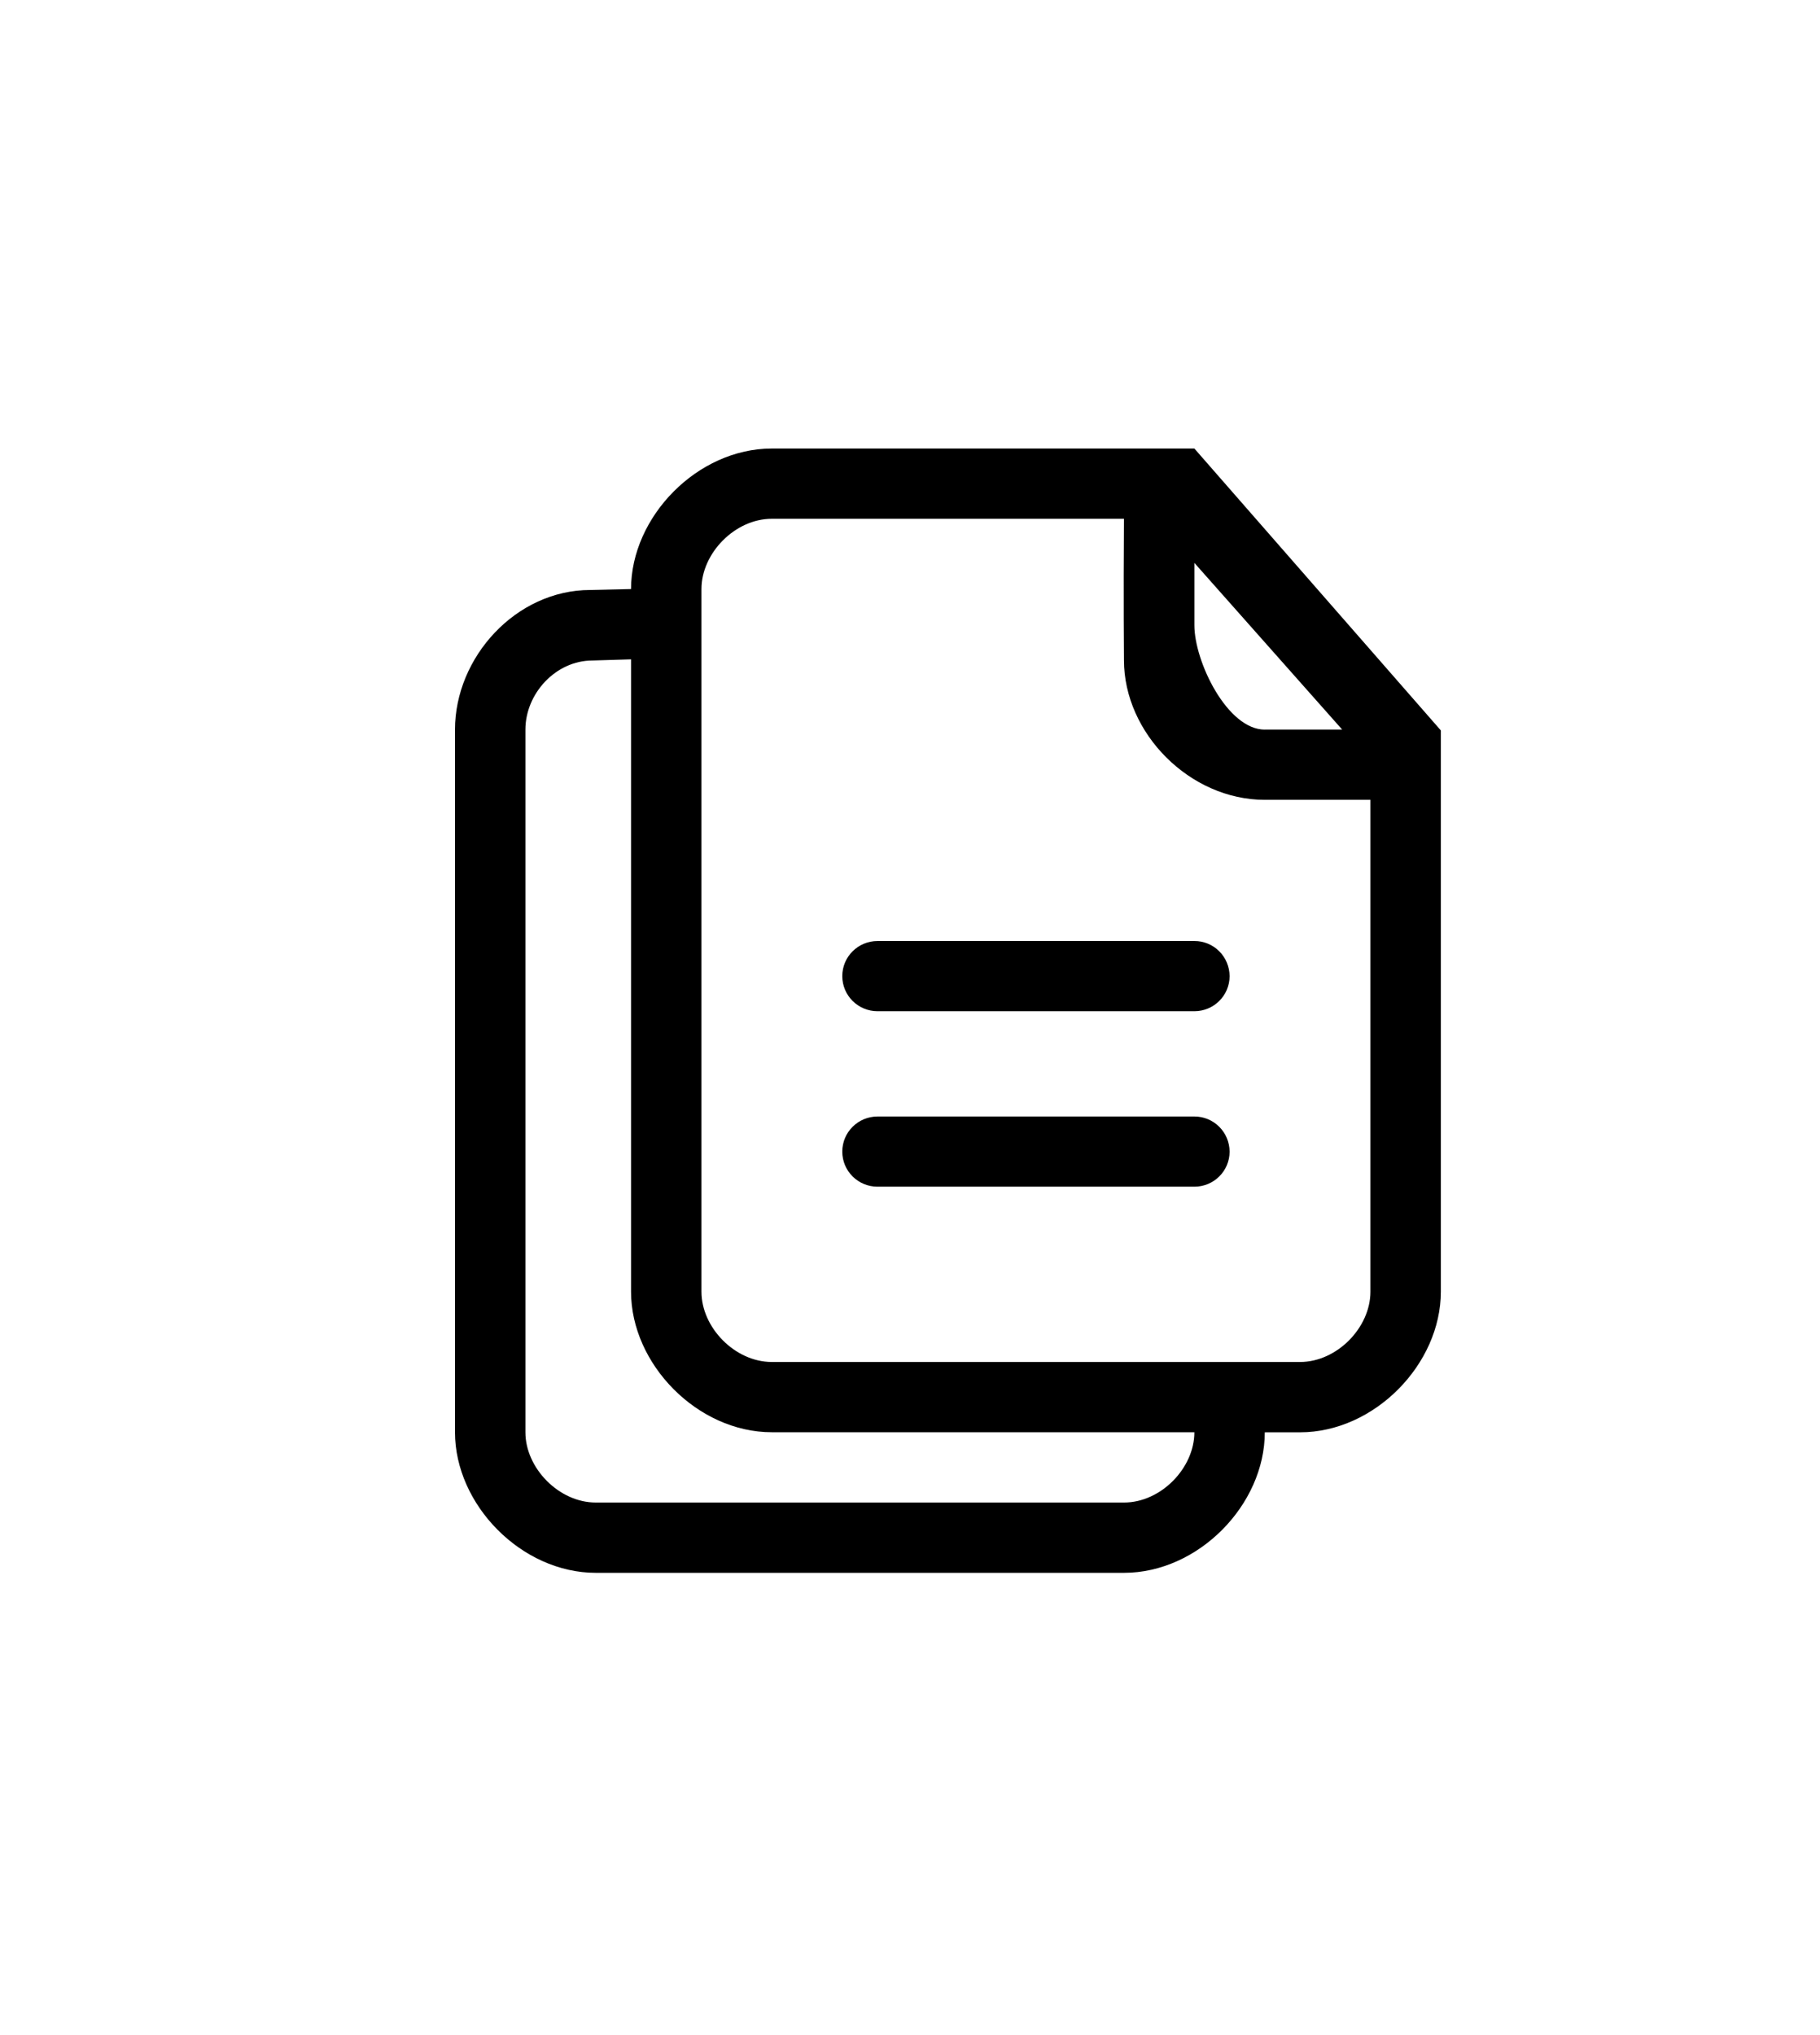 <svg xmlns="http://www.w3.org/2000/svg" width="34" height="38" viewBox="0 0 48 34">
    <defs>
        <filter id="prefix__a" width="161.5%" height="153.3%" x="-30.8%" y="-26.7%" filterUnits="objectBoundingBox">
            <feOffset in="SourceAlpha" result="shadowOffsetOuter1"/>
            <feGaussianBlur in="shadowOffsetOuter1" result="shadowBlurOuter1" stdDeviation="2"/>
            <feColorMatrix in="shadowBlurOuter1" result="shadowMatrixOuter1" values="0 0 0 0 0 0 0 0 0 0.965 0 0 0 0 0.824 0 0 0 0.5 0"/>
            <feMerge>
                <feMergeNode in="shadowMatrixOuter1"/>
                <feMergeNode in="SourceGraphic"/>
            </feMerge>
        </filter>
    </defs>
    <g fill="none" fill-rule="evenodd" filter="url(#prefix__a)" transform="translate(12 2)">
        <path fill="#000" d="M19.5 0H8.357C6.392 0 4.643 1.798 4.643 3.704l-1.074.025C1.605 3.73 0 5.503 0 7.41v18.523c0 1.907 1.75 3.705 3.714 3.705h13.929c1.965 0 3.714-1.798 3.714-3.704h.929c1.965 0 3.714-1.798 3.714-3.705V7.431L19.5 0zm-1.857 27.785H3.714c-.975 0-1.857-.909-1.857-1.852V7.409c0-.943.794-1.821 1.77-1.821l1.016-.031v16.671c0 1.906 1.75 3.704 3.714 3.704H19.5c0 .944-.882 1.853-1.857 1.853zm6.5-5.557c0 .944-.882 1.852-1.857 1.852H8.357c-.975 0-1.857-.908-1.857-1.852V3.704c0-.943.882-1.852 1.857-1.852h9.286c-.015 2.133 0 3.728 0 3.728 0 1.925 1.736 3.681 3.714 3.681h2.786v12.967zM21.357 7.41c-.988 0-1.857-1.792-1.857-2.753V1.88v1.135l3.897 4.393h-2.04zM19.5 12.983h-8.357c-.513 0-.929.414-.929.925 0 .511.416.925.929.925H19.5c.513 0 .929-.414.929-.925-.002-.247-.1-.483-.275-.657-.174-.173-.41-.27-.654-.268zm0 4.626h-8.357c-.513 0-.929.414-.929.925 0 .512.416.925.929.925H19.5c.513 0 .929-.413.929-.925-.002-.247-.1-.483-.275-.656-.174-.174-.41-.27-.654-.269z"/>
    </g>
</svg>
